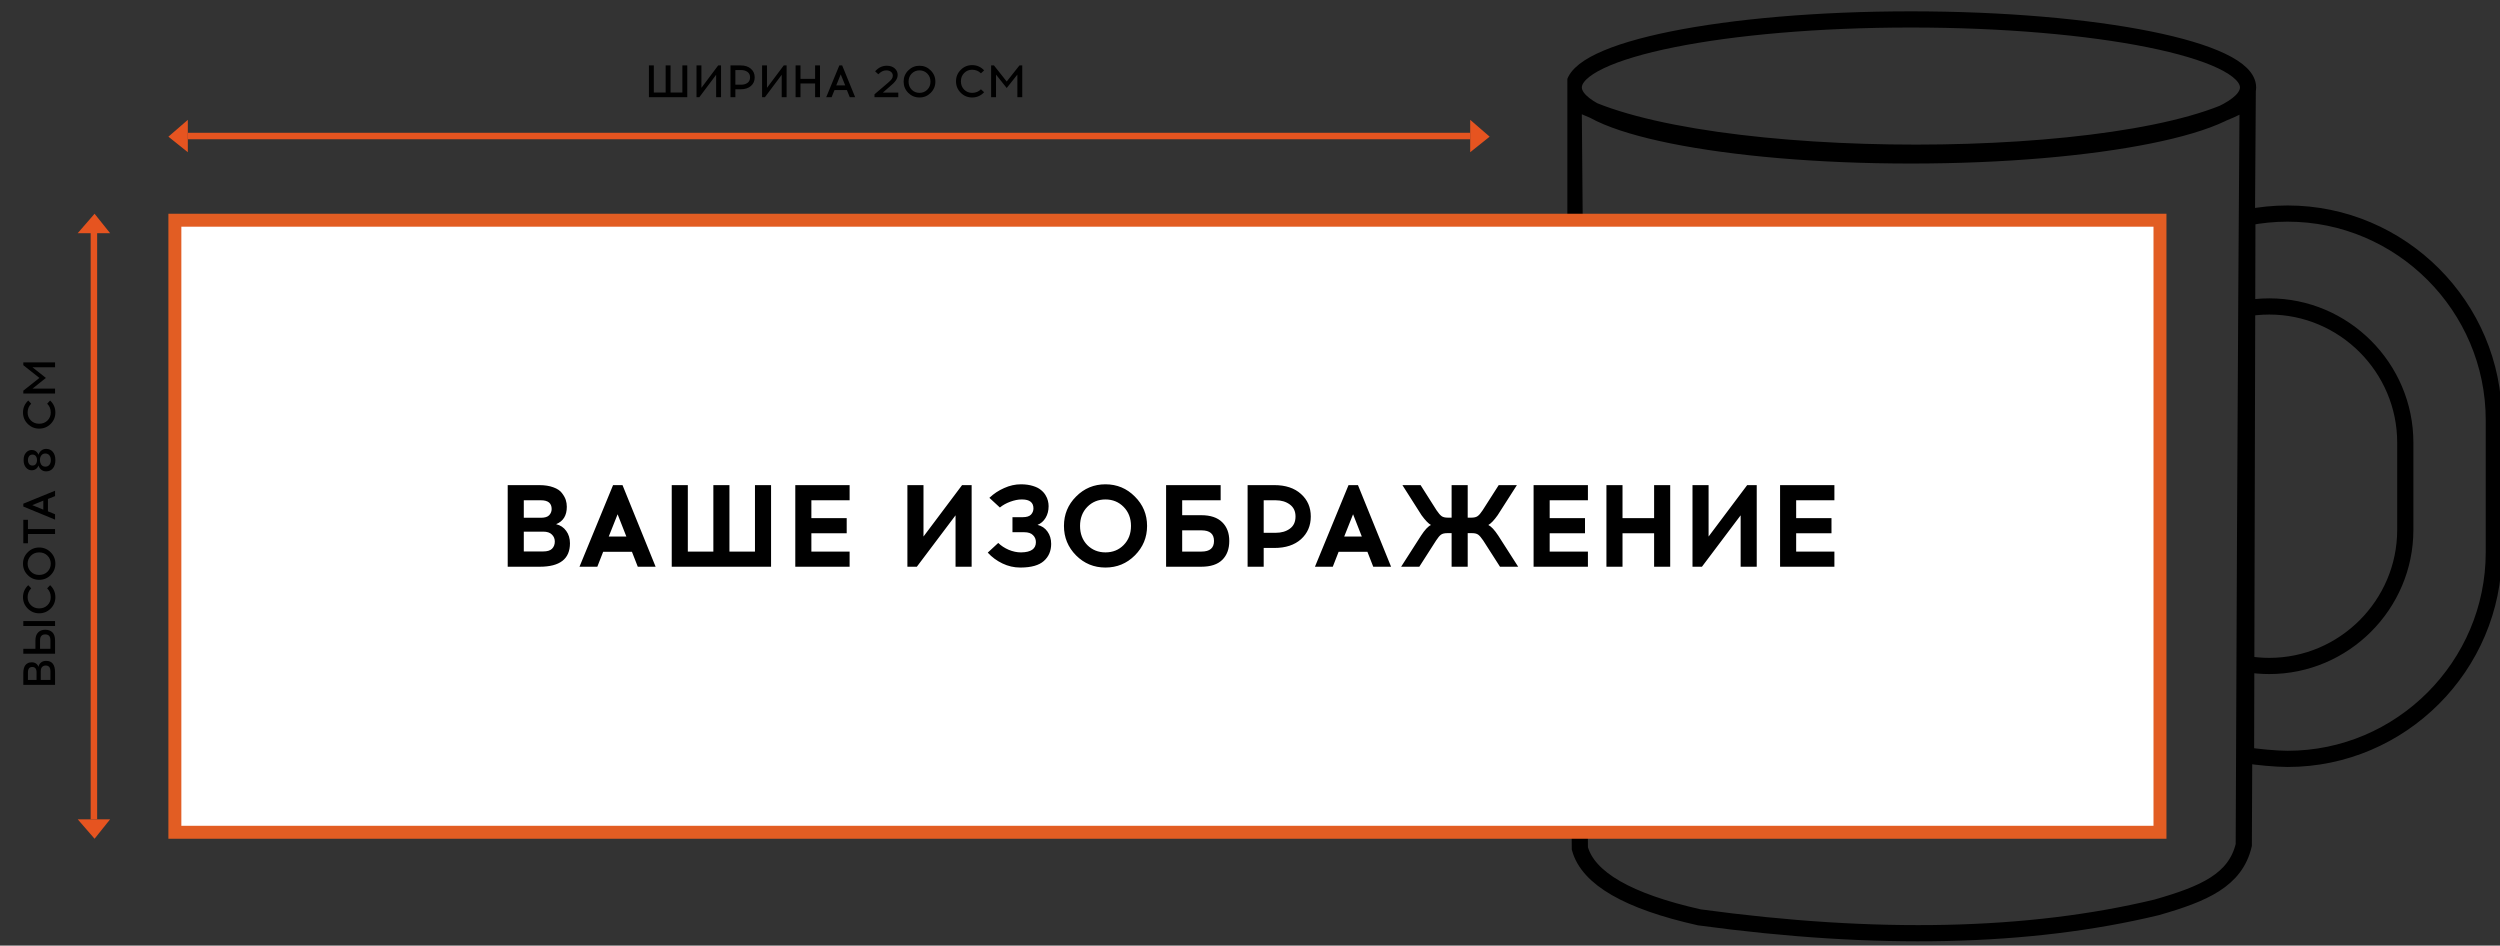 <svg width="772" height="292" viewBox="0 0 772 292" fill="none" xmlns="http://www.w3.org/2000/svg">
<rect x="0" y="0" width="772" height="292" fill="#333333" stroke="none"/>
<g clip-path="url(#clip0)">
<path d="M692.58 95.443C695.227 94.916 697.965 94.633 700.765 94.633C723.861 94.633 742.755 113.55 742.755 136.674V163.609C742.755 186.734 723.861 205.65 700.765 205.65C698.461 205.65 696.203 205.459 694.007 205.1M590.086 6C647.584 6 694.197 15.401 694.197 27.001C694.197 38.602 647.584 48.003 590.086 48.003C532.589 48.003 485.976 38.594 485.976 27.001C485.976 15.401 532.581 6 590.086 6ZM694.075 31.209C659.674 52.424 524.938 52.508 485.938 31.24L487.86 261.995C490.4 271.235 502.703 278.33 524.77 283.279C579.507 290.717 626.585 289.686 665.998 280.186C680.597 276.016 690.322 271.793 692.878 260.933C693.412 116.826 694.075 31.209 694.075 31.209ZM693.984 67.171C698.004 66.369 702.153 65.949 706.402 65.949C741.428 65.949 770.093 94.641 770.093 129.717V170.574C770.093 205.643 741.436 234.342 706.402 234.342C702.916 234.342 696.913 233.769 693.572 233.227L693.984 67.171Z" stroke="black" stroke-width="5" stroke-miterlimit="22.926"/>
</g>
<rect x="54" y="68.005" width="613" height="189" fill="white" stroke="#E25D23" stroke-width="4"/>
<path d="M156.78 149.805H166.5C168.228 149.805 169.692 150.033 170.892 150.489C172.092 150.921 172.968 151.509 173.52 152.253C174.096 152.997 174.492 153.705 174.708 154.377C174.924 155.049 175.032 155.757 175.032 156.501C175.032 159.189 173.928 160.977 171.72 161.865C173.04 162.177 174.084 162.873 174.852 163.953C175.62 165.009 176.004 166.281 176.004 167.769C176.004 172.593 172.896 175.005 166.68 175.005H156.78V149.805ZM161.748 154.485V159.885H167.04C168.24 159.885 169.092 159.621 169.596 159.093C170.1 158.541 170.352 157.905 170.352 157.185C170.352 155.385 169.248 154.485 167.04 154.485H161.748ZM161.748 164.169V170.289H167.724C168.996 170.289 169.908 170.013 170.46 169.461C171.036 168.885 171.324 168.141 171.324 167.229C171.324 166.365 171.024 165.645 170.424 165.069C169.848 164.469 168.948 164.169 167.724 164.169H161.748ZM186.254 170.397L184.454 175.005H178.946L189.314 149.805H192.23L202.454 175.005H196.946L195.146 170.397H186.254ZM190.718 158.805L187.982 165.681H193.418L190.718 158.805ZM238.104 175.005H207.432V149.805H212.4V170.325H220.284V149.805H225.252V170.325H233.136V149.805H238.104V175.005ZM250.553 159.993H261.461V164.673H250.553V170.325H262.361V175.005H245.585V149.805H262.361V154.485H250.553V159.993ZM300.041 175.005H295.073V159.129L283.121 175.005H280.205V149.805H285.173V165.681L297.089 149.805H300.041V175.005ZM312.649 159.705H315.817C317.017 159.705 317.869 159.441 318.373 158.913C318.877 158.361 319.129 157.725 319.129 157.005C319.129 155.157 317.953 154.233 315.601 154.233H315.421C314.413 154.233 313.273 154.461 312.001 154.917C310.753 155.373 309.673 155.973 308.761 156.717L305.521 153.729C306.865 152.457 308.389 151.449 310.093 150.705C311.797 149.937 313.513 149.553 315.241 149.553H315.493C316.789 149.577 317.941 149.745 318.949 150.057C319.981 150.369 320.785 150.765 321.361 151.245C321.961 151.701 322.453 152.241 322.837 152.865C323.221 153.489 323.473 154.077 323.593 154.629C323.737 155.181 323.809 155.745 323.809 156.321C323.809 157.689 323.497 158.889 322.873 159.921C322.249 160.953 321.421 161.673 320.389 162.081C321.685 162.393 322.705 163.077 323.449 164.133C324.217 165.189 324.601 166.461 324.601 167.949C324.601 170.133 323.845 171.897 322.333 173.241C320.845 174.561 318.493 175.233 315.277 175.257H315.025C313.129 175.257 311.305 174.837 309.553 173.997C307.801 173.157 306.289 172.041 305.017 170.649L308.257 167.661C309.145 168.525 310.225 169.233 311.497 169.785C312.793 170.313 314.029 170.577 315.205 170.577H315.385C318.385 170.529 319.885 169.473 319.885 167.409C319.885 166.545 319.585 165.825 318.985 165.249C318.409 164.649 317.509 164.349 316.285 164.349H312.649V159.705ZM332.293 153.333C334.789 150.813 337.813 149.553 341.365 149.553C344.917 149.553 347.941 150.813 350.437 153.333C352.957 155.829 354.217 158.853 354.217 162.405C354.217 165.957 352.957 168.993 350.437 171.513C347.941 174.009 344.917 175.257 341.365 175.257C337.813 175.257 334.789 174.009 332.293 171.513C329.797 168.993 328.549 165.957 328.549 162.405C328.549 158.853 329.797 155.829 332.293 153.333ZM346.981 156.537C345.469 155.001 343.597 154.233 341.365 154.233C339.133 154.233 337.261 155.001 335.749 156.537C334.261 158.073 333.517 160.029 333.517 162.405C333.517 164.805 334.261 166.773 335.749 168.309C337.261 169.821 339.133 170.577 341.365 170.577C343.621 170.577 345.493 169.821 346.981 168.309C348.493 166.773 349.249 164.805 349.249 162.405C349.249 160.029 348.493 158.073 346.981 156.537ZM365.057 159.093H370.961C373.793 159.093 375.941 159.813 377.405 161.253C378.869 162.669 379.601 164.601 379.601 167.049C379.601 169.521 378.881 171.465 377.441 172.881C376.001 174.297 373.841 175.005 370.961 175.005H360.089V149.805H376.937V154.485H365.057V159.093ZM365.057 170.325H371.033C373.601 170.325 374.885 169.233 374.885 167.049C374.885 164.865 373.601 163.773 371.033 163.773H365.057V170.325ZM385.26 149.805H393.54C396.996 149.805 399.732 150.717 401.748 152.541C403.764 154.341 404.772 156.657 404.772 159.489C404.772 162.345 403.764 164.685 401.748 166.509C399.732 168.309 396.996 169.209 393.54 169.209H390.228V175.005H385.26V149.805ZM390.228 164.529H393.936C395.688 164.529 397.14 164.109 398.292 163.269C399.468 162.429 400.056 161.169 400.056 159.489C400.056 157.881 399.468 156.645 398.292 155.781C397.116 154.917 395.664 154.485 393.936 154.485H390.228V164.529ZM413.364 170.397L411.564 175.005H406.056L416.424 149.805H419.34L429.564 175.005H424.056L422.256 170.397H413.364ZM417.828 158.805L415.092 165.681H420.528L417.828 158.805ZM463.197 175.005L458.013 166.905C457.413 166.017 456.897 165.417 456.465 165.105C456.033 164.793 455.409 164.637 454.593 164.637H453.225V175.005H448.257V164.637H446.889C446.049 164.637 445.413 164.793 444.981 165.105C444.549 165.417 444.045 166.017 443.469 166.905L438.285 175.005H432.669L438.825 165.393C439.977 163.617 440.997 162.525 441.885 162.117C441.117 161.709 440.145 160.701 438.969 159.093L433.065 149.805H438.681L443.613 157.581C444.213 158.469 444.729 159.069 445.161 159.381C445.593 159.693 446.217 159.849 447.033 159.849H448.257V149.805H453.225V159.849H454.413C455.229 159.849 455.853 159.693 456.285 159.381C456.741 159.069 457.257 158.469 457.833 157.581L462.801 149.805H468.417L462.477 159.093C461.373 160.653 460.413 161.661 459.597 162.117C460.485 162.549 461.505 163.641 462.657 165.393L468.813 175.005H463.197ZM478.541 159.993H489.449V164.673H478.541V170.325H490.349V175.005H473.573V149.805H490.349V154.485H478.541V159.993ZM515.757 175.005H510.789V164.673H501.033V175.005H496.065V149.805H501.033V159.993H510.789V149.805H515.757V175.005ZM542.479 175.005H537.511V159.129L525.559 175.005H522.643V149.805H527.611V165.681L539.527 149.805H542.479V175.005ZM554.654 159.993H565.562V164.673H554.654V170.325H566.462V175.005H549.686V149.805H566.462V154.485H554.654V159.993Z" fill="black"/>
<path d="M24 253.005L29.201 259.005L34 253.005H24Z" fill="#E65420"/>
<path d="M58 37.005L52 42.206L58 47.005L58 37.005Z" fill="#E65420"/>
<path d="M24 72.005L29.201 66.005L34 72.005H24Z" fill="#E65420"/>
<path d="M454 37.005L460 42.206L454 47.005L454 37.005Z" fill="#E65420"/>
<path d="M29 68.005L29 253.005" stroke="#E65420" stroke-width="2" stroke-miterlimit="10"/>
<path d="M454 42.005L58 42.005" stroke="#E65420" stroke-width="2" stroke-miterlimit="10"/>
<path d="M7.2 211.479L7.2 207.811C7.2 207.279 7.256 206.808 7.368 206.397C7.48 205.987 7.625 205.669 7.802 205.445C7.97 205.212 8.175 205.025 8.418 204.885C8.651 204.736 8.875 204.638 9.09 204.591C9.305 204.545 9.529 204.521 9.762 204.521C10.835 204.521 11.54 204.988 11.876 205.921C11.997 205.343 12.268 204.89 12.688 204.563C13.108 204.237 13.626 204.073 14.242 204.073C16.081 204.073 17 205.249 17 207.601L17 211.479L7.2 211.479ZM8.628 209.967L11.288 209.967L11.288 207.657C11.288 206.528 10.845 205.963 9.958 205.963C9.071 205.963 8.628 206.528 8.628 207.657L8.628 209.967ZM12.59 209.967L15.572 209.967L15.572 207.293C15.572 206.108 15.077 205.515 14.088 205.515C13.64 205.515 13.281 205.665 13.01 205.963C12.73 206.253 12.59 206.696 12.59 207.293L12.59 209.967ZM10.938 200.358L10.938 197.782C10.938 196.699 11.209 195.878 11.75 195.318C12.291 194.749 13.033 194.464 13.976 194.464C14.919 194.464 15.661 194.739 16.202 195.29C16.734 195.831 17 196.662 17 197.782L17 201.87L7.2 201.87L7.2 200.358L10.938 200.358ZM17 191.79L17 193.302L7.2 193.302L7.2 191.79L17 191.79ZM15.572 200.358L15.572 197.754C15.572 197.101 15.437 196.629 15.166 196.34C14.895 196.051 14.499 195.906 13.976 195.906C12.903 195.906 12.366 196.522 12.366 197.754L12.366 200.358L15.572 200.358ZM7.102 184.403C7.102 182.947 7.643 181.715 8.726 180.707L9.636 181.687C8.899 182.424 8.53 183.33 8.53 184.403C8.53 185.383 8.871 186.209 9.552 186.881C10.224 187.544 11.073 187.875 12.1 187.875C13.136 187.875 13.99 187.544 14.662 186.881C15.334 186.209 15.67 185.383 15.67 184.403C15.67 183.311 15.301 182.406 14.564 181.687L15.474 180.707C16.557 181.715 17.098 182.947 17.098 184.403C17.098 185.784 16.613 186.96 15.642 187.931C14.662 188.902 13.481 189.387 12.1 189.387C10.719 189.387 9.543 188.902 8.572 187.931C7.592 186.96 7.102 185.784 7.102 184.403ZM8.572 177.595C7.592 176.624 7.102 175.448 7.102 174.067C7.102 172.686 7.592 171.51 8.572 170.539C9.543 169.559 10.719 169.069 12.1 169.069C13.481 169.069 14.662 169.559 15.642 170.539C16.613 171.51 17.098 172.686 17.098 174.067C17.098 175.448 16.613 176.624 15.642 177.595C14.662 178.566 13.481 179.051 12.1 179.051C10.719 179.051 9.543 178.566 8.572 177.595ZM9.552 171.589C8.871 172.261 8.53 173.087 8.53 174.067C8.53 175.047 8.871 175.873 9.552 176.545C10.224 177.208 11.073 177.539 12.1 177.539C13.136 177.539 13.99 177.208 14.662 176.545C15.334 175.873 15.67 175.047 15.67 174.067C15.67 173.087 15.334 172.261 14.662 171.589C13.99 170.917 13.136 170.581 12.1 170.581C11.073 170.581 10.224 170.917 9.552 171.589ZM8.628 163.383L17 163.383L17 164.895L8.628 164.895L8.628 167.751L7.2 167.751L7.2 160.513L8.628 160.513L8.628 163.383ZM14.802 157.902L17 158.798L17 160.464L7.2 156.418L7.2 155.536L17 151.532L17 153.198L14.802 154.08L14.802 157.902ZM9.958 155.984L13.374 157.37L13.374 154.598L9.958 155.984ZM11.89 140.434C12.058 139.883 12.352 139.445 12.772 139.118C13.183 138.782 13.677 138.614 14.256 138.614C15.105 138.614 15.791 138.922 16.314 139.538C16.827 140.145 17.089 140.975 17.098 142.03L17.098 142.114C17.098 143.178 16.837 144.018 16.314 144.634C15.791 145.25 15.105 145.558 14.256 145.558C13.677 145.558 13.183 145.395 12.772 145.068C12.352 144.741 12.058 144.303 11.89 143.752C11.479 144.732 10.77 145.222 9.762 145.222C9.081 145.222 8.502 144.942 8.026 144.382C7.541 143.822 7.298 143.075 7.298 142.142L7.298 142.002C7.298 141.069 7.541 140.331 8.026 139.79C8.502 139.239 9.081 138.964 9.762 138.964C10.779 138.964 11.489 139.454 11.89 140.434ZM8.992 143.29C9.225 143.607 9.571 143.766 10.028 143.766C10.485 143.766 10.835 143.607 11.078 143.29C11.311 142.963 11.428 142.557 11.428 142.072C11.428 141.587 11.311 141.185 11.078 140.868C10.835 140.541 10.485 140.378 10.028 140.378C9.571 140.378 9.225 140.541 8.992 140.868C8.749 141.185 8.628 141.587 8.628 142.072C8.628 142.557 8.749 142.963 8.992 143.29ZM15.25 143.542C15.549 143.159 15.698 142.669 15.698 142.072C15.698 141.475 15.549 140.989 15.25 140.616C14.942 140.233 14.527 140.042 14.004 140.042C13.491 140.042 13.085 140.229 12.786 140.602C12.487 140.966 12.333 141.456 12.324 142.072C12.324 142.296 12.352 142.52 12.408 142.744C12.464 142.959 12.553 143.173 12.674 143.388C12.795 143.593 12.973 143.766 13.206 143.906C13.43 144.037 13.696 144.102 14.004 144.102C14.527 144.102 14.942 143.915 15.25 143.542ZM7.102 127.378C7.102 125.922 7.643 124.69 8.726 123.682L9.636 124.662C8.899 125.399 8.53 126.304 8.53 127.378C8.53 128.358 8.871 129.184 9.552 129.856C10.224 130.518 11.073 130.85 12.1 130.85C13.136 130.85 13.99 130.518 14.662 129.856C15.334 129.184 15.67 128.358 15.67 127.378C15.67 126.286 15.301 125.38 14.564 124.662L15.474 123.682C16.557 124.69 17.098 125.922 17.098 127.378C17.098 128.759 16.613 129.935 15.642 130.906C14.662 131.876 13.481 132.362 12.1 132.362C10.719 132.362 9.543 131.876 8.572 130.906C7.592 129.935 7.102 128.759 7.102 127.378ZM17 111.904L17 113.416L10.028 113.416L14.172 116.706L10.028 120.01L17 120.01L17 121.522L7.2 121.522L7.2 120.64L12.17 116.706L7.2 112.772L7.2 111.904L17 111.904Z" fill="black"/>
<path d="M212.23 30.005L200.386 30.005L200.386 20.205L201.898 20.205L201.898 28.577L205.552 28.577L205.552 20.205L207.064 20.205L207.064 28.577L210.718 28.577L210.718 20.205H212.23L212.23 30.005ZM222.657 30.005H221.145V23.089L215.965 30.005H215.083L215.083 20.205H216.595L216.595 27.121L221.775 20.205L222.657 20.205L222.657 30.005ZM225.573 20.205L228.737 20.205C230.044 20.205 231.089 20.546 231.873 21.227C232.657 21.899 233.049 22.786 233.049 23.887C233.049 24.998 232.657 25.889 231.873 26.561C231.089 27.233 230.044 27.569 228.737 27.569H227.085V30.005L225.573 30.005L225.573 20.205ZM227.085 26.155H228.835C229.638 26.155 230.3 25.969 230.823 25.595C231.355 25.213 231.621 24.643 231.621 23.887C231.621 23.15 231.355 22.59 230.823 22.207C230.291 21.825 229.628 21.633 228.835 21.633H227.085L227.085 26.155ZM242.905 30.005L241.393 30.005L241.393 23.089L236.213 30.005H235.331L235.331 20.205H236.843L236.843 27.121L242.023 20.205H242.905L242.905 30.005ZM253.213 30.005L251.701 30.005V25.777L247.193 25.777V30.005H245.681L245.681 20.205L247.193 20.205L247.193 24.349L251.701 24.349L251.701 20.205H253.213L253.213 30.005ZM257.699 27.807L256.803 30.005L255.137 30.005L259.183 20.205L260.065 20.205L264.069 30.005H262.403L261.521 27.807L257.699 27.807ZM259.617 22.963L258.231 26.379L261.003 26.379L259.617 22.963ZM277.393 30.005L270.043 30.005V29.123L274.215 25.567C274.738 25.119 275.116 24.741 275.349 24.433C275.582 24.116 275.699 23.771 275.699 23.397C275.699 22.884 275.512 22.483 275.139 22.193C274.775 21.895 274.322 21.741 273.781 21.731H273.669C272.81 21.731 271.994 22.133 271.219 22.935L270.239 22.025C271.256 20.877 272.442 20.303 273.795 20.303H273.921C274.91 20.313 275.704 20.588 276.301 21.129C276.898 21.671 277.197 22.329 277.197 23.103C277.197 23.747 276.996 24.345 276.595 24.895C276.203 25.446 275.564 26.081 274.677 26.799L272.633 28.591L277.393 28.591V30.005ZM280.47 21.745C281.431 20.784 282.589 20.303 283.942 20.303C285.295 20.303 286.448 20.784 287.4 21.745C288.361 22.697 288.842 23.85 288.842 25.203C288.842 26.557 288.361 27.714 287.4 28.675C286.448 29.627 285.295 30.103 283.942 30.103C282.589 30.103 281.431 29.627 280.47 28.675C279.518 27.714 279.042 26.557 279.042 25.203C279.042 23.85 279.518 22.697 280.47 21.745ZM286.35 22.725C285.697 22.063 284.894 21.731 283.942 21.731C282.99 21.731 282.187 22.063 281.534 22.725C280.89 23.379 280.568 24.205 280.568 25.203C280.568 26.211 280.89 27.042 281.534 27.695C282.187 28.349 282.99 28.675 283.942 28.675C284.894 28.675 285.697 28.349 286.35 27.695C287.003 27.042 287.33 26.211 287.33 25.203C287.33 24.205 287.003 23.379 286.35 22.725ZM300.2 20.107C301.656 20.107 302.888 20.649 303.896 21.731L302.916 22.641C302.179 21.904 301.273 21.535 300.2 21.535C299.22 21.535 298.394 21.876 297.722 22.557C297.059 23.229 296.728 24.079 296.728 25.105C296.728 26.141 297.059 26.995 297.722 27.667C298.394 28.339 299.22 28.675 300.2 28.675C301.292 28.675 302.197 28.307 302.916 27.569L303.896 28.479C302.888 29.562 301.656 30.103 300.2 30.103C298.819 30.103 297.643 29.618 296.672 28.647C295.701 27.667 295.216 26.487 295.216 25.105C295.216 23.724 295.701 22.548 296.672 21.577C297.643 20.597 298.819 20.107 300.2 20.107ZM315.674 30.005H314.162V23.033L310.872 27.177L307.568 23.033V30.005H306.056V20.205H306.938L310.872 25.175L314.806 20.205H315.674V30.005Z" fill="black"/>
<defs>
<clipPath id="clip0">
<rect width="288" height="292" fill="white" transform="translate(484)"/>
</clipPath>
</defs>
</svg>
